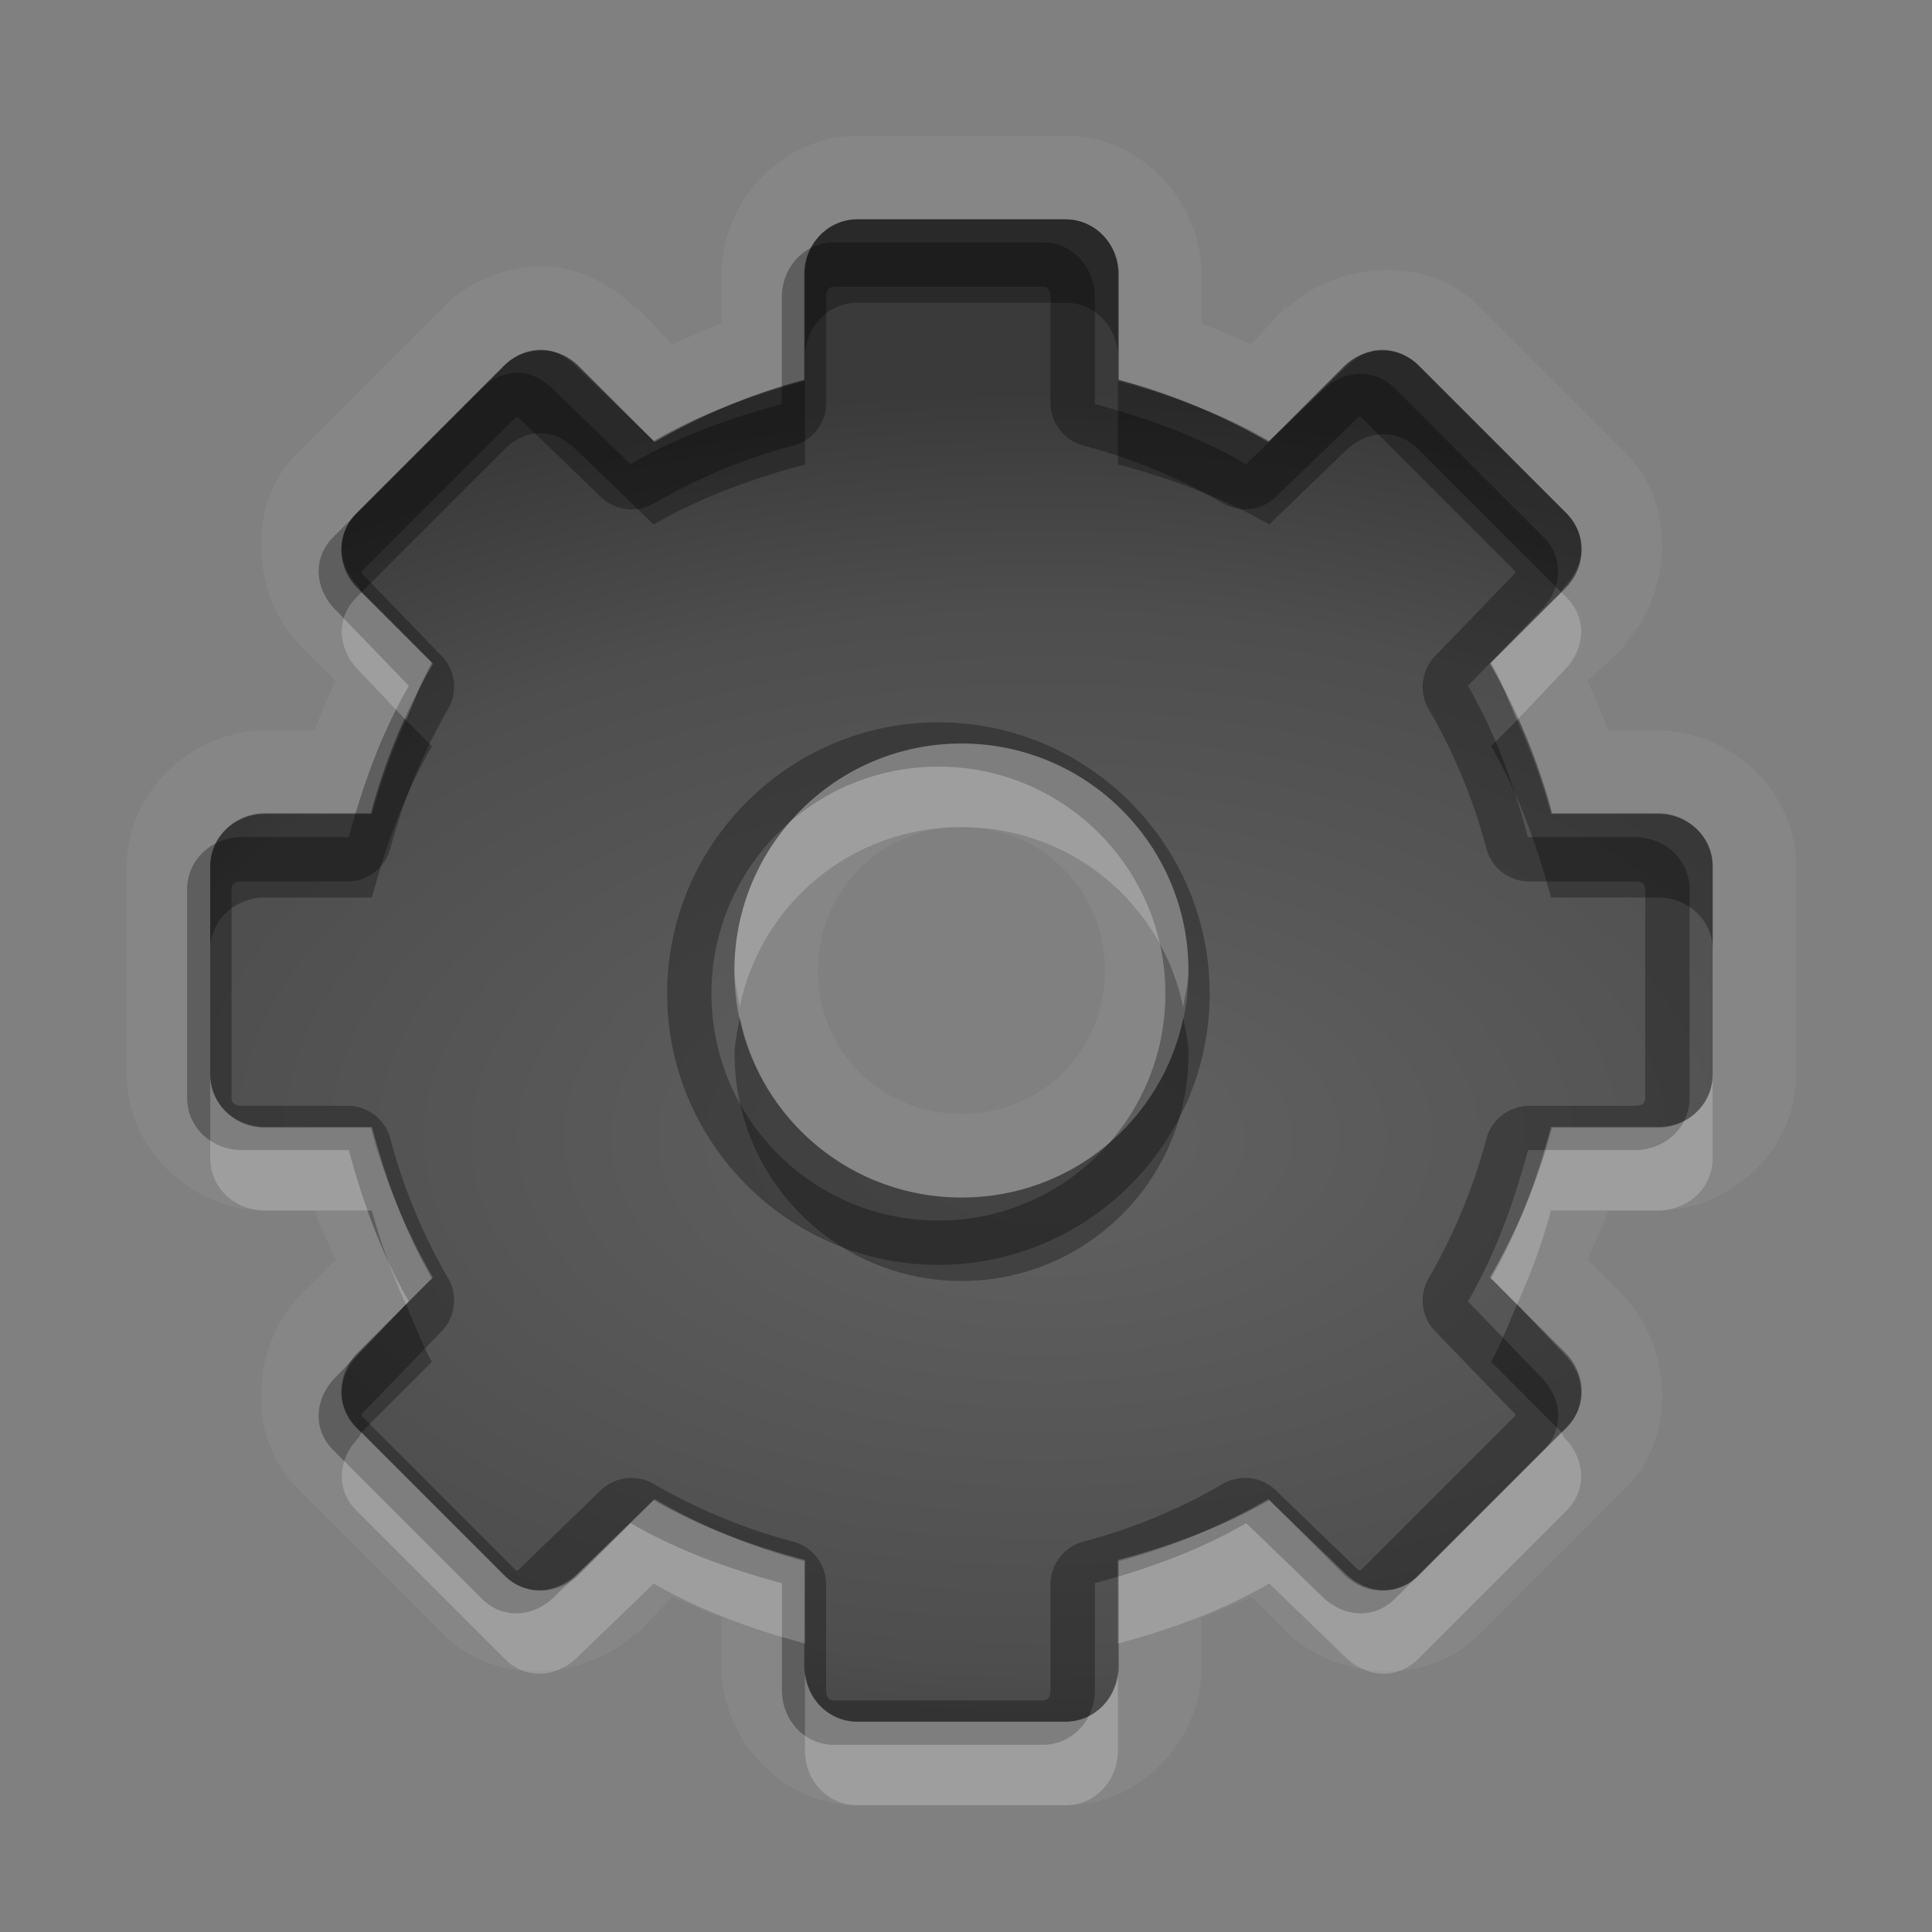 <?xml version="1.0" encoding="UTF-8" standalone="no"?>
<!-- Created with Inkscape (http://www.inkscape.org/) -->

<svg
   xmlns:dc="http://purl.org/dc/elements/1.1/"
   xmlns:cc="http://creativecommons.org/ns#"
   xmlns:rdf="http://www.w3.org/1999/02/22-rdf-syntax-ns#"
   xmlns:svg="http://www.w3.org/2000/svg"
   xmlns="http://www.w3.org/2000/svg"
   xmlns:xlink="http://www.w3.org/1999/xlink"
   xmlns:sodipodi="http://sodipodi.sourceforge.net/DTD/sodipodi-0.dtd"
   xmlns:inkscape="http://www.inkscape.org/namespaces/inkscape"
   width="32"
   height="32"
   id="svg2"
   sodipodi:version="0.32"
   inkscape:version="0.91 r"
   version="1.0"
   sodipodi:docname="document-properties.svg"
   inkscape:output_extension="org.inkscape.output.svg.inkscape"
   inkscape:export-filename="/home/matt/.icons/Sirocco/scalable/mimetypes/text-plain.png"
   inkscape:export-xdpi="90"
   inkscape:export-ydpi="90"
   sodipodi:modified="true"
   style="display:inline">
  <rect width="100%" height="100%" fill="#808080" stroke="none"/>
  <sodipodi:namedview
     id="base"
     pagecolor="#838383"
     bordercolor="#cc0000"
     borderopacity="1"
     inkscape:pageopacity="1"
     inkscape:pageshadow="2"
     inkscape:zoom="11.013923"
     inkscape:cx="8.1461208"
     inkscape:cy="0.70110154"
     inkscape:document-units="px"
     inkscape:current-layer="layer1"
     width="128px"
     height="128px"
     inkscape:showpageshadow="false"
     inkscape:window-width="1170"
     inkscape:window-height="1042"
     inkscape:window-x="482"
     inkscape:window-y="248"
     showguides="true"
     inkscape:guide-bbox="true"
     showgrid="true"
     inkscape:window-maximized="0"
     borderlayer="true">
    <inkscape:grid
       enabled="true"
       visible="true"
       id="grid3231"
       type="xygrid"
       empspacing="8"
       snapvisiblegridlinesonly="true" />
    <sodipodi:guide
       orientation="1,0"
       position="12,6"
       id="guide3791" />
    <sodipodi:guide
       orientation="0,1"
       position="14,9"
       id="guide3793" />
  </sodipodi:namedview>
  <defs
     id="defs4">
    <linearGradient
       inkscape:collect="always"
       xlink:href="#StandardGradient"
       id="linearGradient2549"
       gradientUnits="userSpaceOnUse"
       gradientTransform="matrix(0.925,0,0,1.087,16.94,2.998)"
       x1="11.999"
       y1="0.922"
       x2="11.999"
       y2="17.478" />
    <inkscape:perspective
       sodipodi:type="inkscape:persp3d"
       inkscape:vp_x="0 : 11 : 1"
       inkscape:vp_y="0 : 1000 : 0"
       inkscape:vp_z="22 : 11 : 1"
       inkscape:persp3d-origin="11 : 7.3333333 : 1"
       id="perspective19" />
    <linearGradient
       id="StandardGradient"
       gradientTransform="scale(0.922,1.085)"
       x1="11.999"
       y1="0.922"
       x2="11.999"
       y2="19.387"
       gradientUnits="userSpaceOnUse">
      <stop
         style="stop-color:#000000;stop-opacity:0.235;"
         offset="0"
         id="stop3283" />
      <stop
         id="stop3850"
         offset="0.7"
         style="stop-color:#000000;stop-opacity:0.392;" />
      <stop
         style="stop-color:#000000;stop-opacity:0.55;"
         offset="1"
         id="stop2651" />
    </linearGradient>
    <linearGradient
       inkscape:collect="always"
       xlink:href="#StandardGradient"
       id="linearGradient2406"
       gradientUnits="userSpaceOnUse"
       gradientTransform="matrix(0.922,0,0,1.085,0,-1)"
       x1="11.999"
       y1="2.766"
       x2="11.999"
       y2="19.387" />
    <linearGradient
       inkscape:collect="always"
       xlink:href="#StandardGradient"
       id="linearGradient3198"
       gradientUnits="userSpaceOnUse"
       gradientTransform="matrix(0.922,0,0,1.085,0,-1)"
       x1="11.999"
       y1="2.766"
       x2="11.999"
       y2="19.387" />
    <linearGradient
       inkscape:collect="always"
       xlink:href="#StandardGradient"
       id="linearGradient4636"
       gradientUnits="userSpaceOnUse"
       gradientTransform="matrix(0.922,0,0,1.085,-0.017,0.969)"
       x1="11.999"
       y1="2.766"
       x2="11.999"
       y2="15.702" />
    <linearGradient
       inkscape:collect="always"
       xlink:href="#StandardGradient"
       id="linearGradient2397"
       gradientUnits="userSpaceOnUse"
       gradientTransform="matrix(0.922,0,0,1.085,-0.017,0.969)"
       x1="11.999"
       y1="2.766"
       x2="11.999"
       y2="15.702" />
    <linearGradient
       inkscape:collect="always"
       xlink:href="#StandardGradient"
       id="linearGradient2402"
       gradientUnits="userSpaceOnUse"
       gradientTransform="matrix(0.922,0,0,1.085,-0.017,0.969)"
       x1="11.999"
       y1="2.766"
       x2="11.999"
       y2="15.702" />
    <linearGradient
       inkscape:collect="always"
       xlink:href="#StandardGradient"
       id="linearGradient2405"
       gradientUnits="userSpaceOnUse"
       gradientTransform="matrix(0.922,0,0,1.085,-0.017,-0.031)"
       x1="11.999"
       y1="2.766"
       x2="11.999"
       y2="15.702" />
    <linearGradient
       inkscape:collect="always"
       xlink:href="#StandardGradient"
       id="linearGradient2415"
       gradientUnits="userSpaceOnUse"
       gradientTransform="matrix(0.922,0,0,1.085,-0.017,-0.031)"
       x1="11.999"
       y1="2.766"
       x2="11.999"
       y2="15.702" />
    <linearGradient
       inkscape:collect="always"
       xlink:href="#StandardGradient"
       id="linearGradient2407"
       gradientUnits="userSpaceOnUse"
       gradientTransform="matrix(0.922,0,0,1.085,-0.017,-1.031)"
       x1="11.999"
       y1="2.766"
       x2="11.999"
       y2="15.702" />
    <linearGradient
       inkscape:collect="always"
       xlink:href="#StandardGradient"
       id="linearGradient2542"
       gradientUnits="userSpaceOnUse"
       gradientTransform="matrix(0.925,0,0,1.087,-2.06,5.998)"
       x1="11.999"
       y1="0.922"
       x2="11.999"
       y2="17.478" />
    <linearGradient
       inkscape:collect="always"
       xlink:href="#StandardGradient"
       id="linearGradient2551"
       gradientUnits="userSpaceOnUse"
       gradientTransform="matrix(0.922,0,0,1.085,-0.017,-1.031)"
       x1="11.999"
       y1="2.766"
       x2="11.999"
       y2="15.702" />
    <linearGradient
       inkscape:collect="always"
       xlink:href="#StandardGradient"
       id="linearGradient2554"
       gradientUnits="userSpaceOnUse"
       gradientTransform="matrix(0.922,0,0,1.085,-0.017,-1.031)"
       x1="11.999"
       y1="2.766"
       x2="11.999"
       y2="15.702" />
    <linearGradient
       inkscape:collect="always"
       xlink:href="#StandardGradient"
       id="linearGradient2424"
       gradientUnits="userSpaceOnUse"
       gradientTransform="matrix(0.922,0,0,1.085,-0.017,-0.031)"
       x1="11.999"
       y1="2.766"
       x2="11.999"
       y2="15.702" />
    <linearGradient
       inkscape:collect="always"
       xlink:href="#StandardGradient"
       id="linearGradient3208"
       gradientUnits="userSpaceOnUse"
       gradientTransform="matrix(0.922,0,0,1.085,-0.017,-0.031)"
       x1="11.999"
       y1="2.766"
       x2="11.999"
       y2="15.702" />
    <linearGradient
       inkscape:collect="always"
       xlink:href="#StandardGradient"
       id="linearGradient3213"
       gradientUnits="userSpaceOnUse"
       gradientTransform="matrix(0.922,0,0,1.085,-0.017,-0.031)"
       x1="11.999"
       y1="2.766"
       x2="11.999"
       y2="15.702" />
    <linearGradient
       inkscape:collect="always"
       xlink:href="#StandardGradient"
       id="linearGradient3221"
       gradientUnits="userSpaceOnUse"
       gradientTransform="matrix(0.922,0,0,1.085,-0.017,-0.031)"
       x1="11.999"
       y1="2.766"
       x2="11.999"
       y2="15.702" />
    <inkscape:perspective
       id="perspective2850"
       inkscape:persp3d-origin="0.5 : 0.33333333 : 1"
       inkscape:vp_z="1 : 0.5 : 1"
       inkscape:vp_y="0 : 1000 : 0"
       inkscape:vp_x="0 : 0.5 : 1"
       sodipodi:type="inkscape:persp3d" />
    <linearGradient
       inkscape:collect="always"
       xlink:href="#StandardGradient"
       id="linearGradient3644"
       gradientUnits="userSpaceOnUse"
       gradientTransform="matrix(0.922,0,0,1.085,-30.017,-0.031)"
       x1="11.999"
       y1="2.766"
       x2="11.999"
       y2="15.702" />
    <clipPath
       clipPathUnits="userSpaceOnUse"
       id="clipPath3651">
      <path
         style="display:inline;fill:#ff00ff;fill-opacity:1;stroke:none"
         d="m -30,0 0,22 22,0 0,-22 -22,0 z m 4,2 3.969,0 c 0.554,0 1,0.446 1,1 l 0,1 8.5,0 c 0.67,0 1.244,0.396 1.438,1 C -11.04,5.154 -11,5.327 -11,5.5 l 0,0.5 -5,0 -1,0 -4.219,0 L -27,6 l 0,-1 0,-2 c 0,-0.554 0.446,-1 1,-1 z m -0.5,5 5,0 8,0 2,0 c 0.831,0 1.5,0.669 1.5,1.5 l 0,8 c 0,0.831 -0.669,1.5 -1.5,1.5 l -0.5,0 0,0.25 0,1.25 c 0,0.831 -0.669,1.5 -1.5,1.5 l -8,0 c -0.831,0 -1.5,-0.669 -1.5,-1.5 l 0,-1.5 -3.5,0 c -0.831,0 -1.5,-0.669 -1.5,-1.5 l 0,-8 C -28,7.669 -27.331,7 -26.5,7 Z m 6,2 C -20.777,9 -21,9.223 -21,9.5 l 0,9 c 0,0.277 0.223,0.5 0.5,0.5 l 6,0 c 0.277,0 0.5,-0.223 0.5,-0.5 l 0,-9 C -14,9.223 -14.223,9 -14.5,9 l -2.906,0 -2.094,0 -1,0 z"
         id="path3653"
         inkscape:connector-curvature="0" />
    </clipPath>
    <linearGradient
       inkscape:collect="always"
       xlink:href="#StandardGradient"
       id="linearGradient5006"
       gradientUnits="userSpaceOnUse"
       gradientTransform="matrix(0.922,0,0,1.085,-0.017,-0.031)"
       x1="11.999"
       y1="2.766"
       x2="11.999"
       y2="15.702" />
    <linearGradient
       inkscape:collect="always"
       xlink:href="#StandardGradient"
       id="linearGradient5010"
       gradientUnits="userSpaceOnUse"
       gradientTransform="matrix(0.922,0,0,1.085,-0.017,-0.031)"
       x1="11.999"
       y1="2.766"
       x2="11.999"
       y2="15.702" />
    <radialGradient
       inkscape:collect="always"
       xlink:href="#StandardGradient"
       id="radialGradient3799"
       gradientUnits="userSpaceOnUse"
       gradientTransform="matrix(1.111,-7.219351e-8,7.2193516e-8,1.111,-1.667,-1.462)"
       cx="15"
       cy="14.816"
       fx="15"
       fy="14.816"
       r="9" />
    <radialGradient
       inkscape:collect="always"
       xlink:href="#StandardGradient"
       id="radialGradient3803"
       gradientUnits="userSpaceOnUse"
       gradientTransform="matrix(1.111,-7.219351e-8,7.2193516e-8,1.111,-1.667,-1.462)"
       cx="15"
       cy="14.816"
       fx="15"
       fy="14.816"
       r="9" />
    <radialGradient
       inkscape:collect="always"
       xlink:href="#StandardGradient"
       id="radialGradient3805"
       gradientUnits="userSpaceOnUse"
       gradientTransform="matrix(1.111,-7.219351e-8,7.2193516e-8,1.111,-1.667,-1.462)"
       cx="15"
       cy="14.816"
       fx="15"
       fy="14.816"
       r="9" />
    <radialGradient
       inkscape:collect="always"
       xlink:href="#StandardGradient"
       id="radialGradient3790"
       gradientUnits="userSpaceOnUse"
       gradientTransform="matrix(1.222,-1.4352098e-8,1.4352098e-8,1.222,-23.133,-2.908)"
       cx="13.2"
       cy="13.016"
       fx="13.2"
       fy="13.016"
       r="9" />
    <radialGradient
       inkscape:collect="always"
       xlink:href="#StandardGradient"
       id="radialGradient3794"
       gradientUnits="userSpaceOnUse"
       gradientTransform="matrix(1.222,-1.4352098e-8,1.4352098e-8,1.222,-23.133,-2.908)"
       cx="13.2"
       cy="13.016"
       fx="13.2"
       fy="13.016"
       r="9" />
    <radialGradient
       inkscape:collect="always"
       xlink:href="#StandardGradient"
       id="radialGradient3055"
       gradientUnits="userSpaceOnUse"
       gradientTransform="matrix(2.111,0,0,1.222,-33.867,-2.908)"
       cx="13.2"
       cy="13.016"
       fx="13.2"
       fy="13.016"
       r="9" />
    <radialGradient
       inkscape:collect="always"
       xlink:href="#StandardGradient"
       id="radialGradient3071"
       gradientUnits="userSpaceOnUse"
       gradientTransform="matrix(2.111,0,0,1.222,6.133,-2.908)"
       cx="13.2"
       cy="13.016"
       fx="13.2"
       fy="13.016"
       r="9" />
    <radialGradient
       inkscape:collect="always"
       xlink:href="#StandardGradient"
       id="radialGradient3080"
       gradientUnits="userSpaceOnUse"
       gradientTransform="matrix(1.778,0,0,1.222,-9.782,-2.908)"
       cx="12.253"
       cy="13.016"
       fx="12.253"
       fy="13.016"
       r="9" />
    <radialGradient
       inkscape:collect="always"
       xlink:href="#StandardGradient"
       id="radialGradient3856"
       gradientUnits="userSpaceOnUse"
       gradientTransform="matrix(1.778,0,0,1.222,-9.782,-2.908)"
       cx="12.253"
       cy="13.016"
       fx="12.253"
       fy="13.016"
       r="9" />
    <radialGradient
       inkscape:collect="always"
       xlink:href="#StandardGradient"
       id="radialGradient3860"
       gradientUnits="userSpaceOnUse"
       gradientTransform="matrix(1.778,0,0,1.222,-9.782,-2.908)"
       cx="12.253"
       cy="13.016"
       fx="12.253"
       fy="13.016"
       r="9" />
    <radialGradient
       inkscape:collect="always"
       xlink:href="#StandardGradient"
       id="radialGradient3862"
       gradientUnits="userSpaceOnUse"
       gradientTransform="matrix(1.778,0,0,1.222,-9.782,-2.908)"
       cx="12.253"
       cy="13.016"
       fx="12.253"
       fy="13.016"
       r="9" />
    <radialGradient
       inkscape:collect="always"
       xlink:href="#StandardGradient"
       id="radialGradient3869"
       gradientUnits="userSpaceOnUse"
       gradientTransform="matrix(1.778,0,0,1.222,-9.782,-1.908)"
       cx="12.253"
       cy="13.016"
       fx="12.253"
       fy="13.016"
       r="9" />
    <radialGradient
       inkscape:collect="always"
       xlink:href="#StandardGradient"
       id="radialGradient3871"
       gradientUnits="userSpaceOnUse"
       gradientTransform="matrix(1.778,0,0,1.222,-9.782,-2.908)"
       cx="12.253"
       cy="13.016"
       fx="12.253"
       fy="13.016"
       r="9" />
    <radialGradient
       inkscape:collect="always"
       xlink:href="#StandardGradient"
       id="radialGradient3876"
       gradientUnits="userSpaceOnUse"
       gradientTransform="matrix(1.778,0,0,1.222,-9.782,-1.908)"
       cx="12.253"
       cy="13.016"
       fx="12.253"
       fy="13.016"
       r="9" />
    <radialGradient
       inkscape:collect="always"
       xlink:href="#StandardGradient"
       id="radialGradient3880"
       gradientUnits="userSpaceOnUse"
       gradientTransform="matrix(1.778,0,0,1.222,-9.782,-2.908)"
       cx="12.253"
       cy="13.016"
       fx="12.253"
       fy="13.016"
       r="9" />
    <radialGradient
       inkscape:collect="always"
       xlink:href="#StandardGradient"
       id="radialGradient3887"
       gradientUnits="userSpaceOnUse"
       gradientTransform="matrix(1.778,0,0,1.222,-9.782,-2.908)"
       cx="12.253"
       cy="13.016"
       fx="12.253"
       fy="13.016"
       r="9" />
    <radialGradient
       inkscape:collect="always"
       xlink:href="#StandardGradient"
       id="radialGradient3891"
       gradientUnits="userSpaceOnUse"
       gradientTransform="matrix(1.778,0,0,1.222,-9.782,-2.908)"
       cx="12.253"
       cy="13.016"
       fx="12.253"
       fy="13.016"
       r="9" />
    <radialGradient
       inkscape:collect="always"
       xlink:href="#StandardGradient"
       id="radialGradient3084"
       gradientUnits="userSpaceOnUse"
       gradientTransform="matrix(1.778,0,0,1.222,-9.782,-2.908)"
       cx="12.253"
       cy="13.016"
       fx="12.253"
       fy="13.016"
       r="9" />
    <radialGradient
       inkscape:collect="always"
       xlink:href="#StandardGradient"
       id="radialGradient3088"
       gradientUnits="userSpaceOnUse"
       gradientTransform="matrix(1.778,0,0,1.222,-9.782,-2.908)"
       cx="12.253"
       cy="13.016"
       fx="12.253"
       fy="13.016"
       r="9" />
    <radialGradient
       inkscape:collect="always"
       xlink:href="#StandardGradient"
       id="radialGradient3102"
       gradientUnits="userSpaceOnUse"
       gradientTransform="matrix(1.778,0,0,1.222,-9.782,-2.908)"
       cx="12.253"
       cy="13.016"
       fx="12.253"
       fy="13.016"
       r="9" />
    <radialGradient
       inkscape:collect="always"
       xlink:href="#StandardGradient"
       id="radialGradient3109"
       gradientUnits="userSpaceOnUse"
       gradientTransform="matrix(1.778,0,0,1.222,-9.782,-2.908)"
       cx="12.253"
       cy="13.016"
       fx="12.253"
       fy="13.016"
       r="9" />
    <radialGradient
       inkscape:collect="always"
       xlink:href="#StandardGradient"
       id="radialGradient3113"
       gradientUnits="userSpaceOnUse"
       gradientTransform="matrix(1.778,0,0,1.222,-9.782,-2.908)"
       cx="12.253"
       cy="13.016"
       fx="12.253"
       fy="13.016"
       r="9" />
    <radialGradient
       inkscape:collect="always"
       xlink:href="#StandardGradient"
       id="radialGradient3115"
       gradientUnits="userSpaceOnUse"
       gradientTransform="matrix(1.778,0,0,1.222,-9.782,-2.908)"
       cx="12.253"
       cy="13.016"
       fx="12.253"
       fy="13.016"
       r="9" />
    <radialGradient
       inkscape:collect="always"
       xlink:href="#StandardGradient"
       id="radialGradient3894"
       gradientUnits="userSpaceOnUse"
       gradientTransform="matrix(1.778,0,0,1.222,-9.782,-1.908)"
       cx="12.253"
       cy="13.016"
       fx="12.253"
       fy="13.016"
       r="9" />
    <radialGradient
       inkscape:collect="always"
       xlink:href="#StandardGradient"
       id="radialGradient3896"
       gradientUnits="userSpaceOnUse"
       gradientTransform="matrix(1.778,0,0,1.222,-9.782,-2.908)"
       cx="12.253"
       cy="13.016"
       fx="12.253"
       fy="13.016"
       r="9" />
    <radialGradient
       inkscape:collect="always"
       xlink:href="#StandardGradient"
       id="radialGradient3901"
       gradientUnits="userSpaceOnUse"
       gradientTransform="matrix(1.778,0,0,1.222,-9.782,-1.908)"
       cx="12.253"
       cy="13.016"
       fx="12.253"
       fy="13.016"
       r="9" />
    <radialGradient
       inkscape:collect="always"
       xlink:href="#StandardGradient"
       id="radialGradient3905"
       gradientUnits="userSpaceOnUse"
       gradientTransform="matrix(1.778,0,0,1.222,-9.782,-2.908)"
       cx="12.253"
       cy="13.016"
       fx="12.253"
       fy="13.016"
       r="9" />
    <radialGradient
       inkscape:collect="always"
       xlink:href="#StandardGradient"
       id="radialGradient3912"
       gradientUnits="userSpaceOnUse"
       gradientTransform="matrix(1.778,0,0,1.222,-9.782,-2.908)"
       cx="12.253"
       cy="13.016"
       fx="12.253"
       fy="13.016"
       r="9" />
    <radialGradient
       inkscape:collect="always"
       xlink:href="#StandardGradient"
       id="radialGradient3916"
       gradientUnits="userSpaceOnUse"
       gradientTransform="matrix(1.778,0,0,1.222,-9.782,-2.908)"
       cx="12.253"
       cy="13.016"
       fx="12.253"
       fy="13.016"
       r="9" />
    <radialGradient
       inkscape:collect="always"
       xlink:href="#StandardGradient"
       id="radialGradient3053"
       gradientUnits="userSpaceOnUse"
       gradientTransform="matrix(1.778,0,0,1.222,-9.782,-2.908)"
       cx="12.253"
       cy="13.016"
       fx="12.253"
       fy="13.016"
       r="9" />
    <radialGradient
       inkscape:collect="always"
       xlink:href="#StandardGradient"
       id="radialGradient3057"
       gradientUnits="userSpaceOnUse"
       gradientTransform="matrix(1.778,0,0,1.222,-9.782,-2.908)"
       cx="12.253"
       cy="13.016"
       fx="12.253"
       fy="13.016"
       r="9" />
    <linearGradient
       y2="45.017"
       x2="20.759"
       y1="1"
       x1="20.759"
       gradientTransform="matrix(0.419,0,0,0.419,0.954,1.372)"
       gradientUnits="userSpaceOnUse"
       id="linearGradient4427"
       xlink:href="#StandardGradient-9"
       inkscape:collect="always" />
    <linearGradient
       id="StandardGradient-9">
      <stop
         style="stop-color:#000000;stop-opacity:0.863;"
         offset="0"
         id="stop3389-8" />
      <stop
         style="stop-color:#000000;stop-opacity:0.471;"
         offset="1"
         id="stop3391-3" />
    </linearGradient>
    <radialGradient
       inkscape:collect="always"
       xlink:href="#StandardGradient"
       id="radialGradient3855"
       cx="12"
       cy="13"
       fx="12"
       fy="13"
       r="9"
       gradientTransform="matrix(2.458,0,0,1.383,-12.186,-9.133)"
       gradientUnits="userSpaceOnUse" />
    <radialGradient
       inkscape:collect="always"
       xlink:href="#StandardGradient"
       id="radialGradient3861"
       gradientUnits="userSpaceOnUse"
       gradientTransform="matrix(1.778,0,0,1,-9.333,-1.8610689e-6)"
       cx="12"
       cy="13"
       fx="12"
       fy="13"
       r="9" />
    <radialGradient
       inkscape:collect="always"
       xlink:href="#StandardGradient"
       id="radialGradient3865"
       gradientUnits="userSpaceOnUse"
       gradientTransform="matrix(1.778,0,0,1,-9.333,-1.8610689e-6)"
       cx="12"
       cy="13"
       fx="12"
       fy="13"
       r="9" />
    <radialGradient
       inkscape:collect="always"
       xlink:href="#StandardGradient"
       id="radialGradient3867"
       gradientUnits="userSpaceOnUse"
       gradientTransform="matrix(1.778,0,0,1,-9.333,-1.8610689e-6)"
       cx="12"
       cy="13"
       fx="12"
       fy="13"
       r="9" />
    <radialGradient
       inkscape:collect="always"
       xlink:href="#StandardGradient"
       id="radialGradient3874"
       gradientUnits="userSpaceOnUse"
       gradientTransform="matrix(1.778,0,0,1,-9.333,1)"
       cx="12"
       cy="13"
       fx="12"
       fy="13"
       r="9" />
    <radialGradient
       inkscape:collect="always"
       xlink:href="#StandardGradient"
       id="radialGradient3877"
       gradientUnits="userSpaceOnUse"
       gradientTransform="matrix(1.778,0,0,1,-9.333,-1.8610689e-6)"
       cx="12"
       cy="13"
       fx="12"
       fy="13"
       r="9" />
    <radialGradient
       inkscape:collect="always"
       xlink:href="#StandardGradient"
       id="radialGradient3882"
       gradientUnits="userSpaceOnUse"
       gradientTransform="matrix(1.778,0,0,1,-9.333,1)"
       cx="12"
       cy="13"
       fx="12"
       fy="13"
       r="9" />
    <radialGradient
       inkscape:collect="always"
       xlink:href="#StandardGradient"
       id="radialGradient3886"
       gradientUnits="userSpaceOnUse"
       gradientTransform="matrix(1.778,0,0,1,-9.333,-1.86e-6)"
       cx="12"
       cy="13"
       fx="12"
       fy="13"
       r="9" />
    <radialGradient
       inkscape:collect="always"
       xlink:href="#StandardGradient"
       id="radialGradient3893"
       gradientUnits="userSpaceOnUse"
       gradientTransform="matrix(1.778,0,0,1,-9.333,-1.8610689e-6)"
       cx="12"
       cy="13"
       fx="12"
       fy="13"
       r="9" />
    <radialGradient
       inkscape:collect="always"
       xlink:href="#StandardGradient"
       id="radialGradient3897"
       gradientUnits="userSpaceOnUse"
       gradientTransform="matrix(1.778,0,0,1,-9.333,-1.8610689e-6)"
       cx="12"
       cy="13"
       fx="12"
       fy="13"
       r="9" />
  </defs>
  <g
     style="display:inline"
     inkscape:label="Calque 1"
     id="layer1"
     inkscape:groupmode="layer"
     transform="translate(0,10)">
    <path
       style="display:block;overflow:visible;visibility:visible;opacity:0.05;fill:#ffffff;fill-opacity:1;fill-rule:nonzero;stroke:none;stroke-width:1;marker:none;enable-background:accumulate"
       d="m 14.197,-7.75 c -1.259,0 -2.247,1.1 -2.247,2.29 l 0,0.821 c -0.279,0.097 -0.546,0.225 -0.821,0.346 l -0.562,-0.605 c -0.007,-0.007 -0.036,0.007 -0.043,0 -0.32,-0.313 -0.848,-0.685 -1.555,-0.691 -0.591,-0.005 -1.208,0.257 -1.599,0.648 L 4.908,-2.479 C 4.057,-1.628 4.187,-0.123 4.951,0.675 L 5.556,1.279 C 5.436,1.554 5.308,1.821 5.211,2.1 l -0.821,0 C 3.2,2.1 2.1,3.088 2.1,4.347 l 0,3.456 c 0,1.259 1.1,2.247 2.29,2.247 l 0.821,0 c 0.097,0.279 0.225,0.546 0.346,0.821 l -0.605,0.605 c -0.764,0.798 -0.895,2.302 -0.043,3.154 l 2.463,2.463 c 0.851,0.851 2.356,0.721 3.154,-0.043 l 0.043,0 0.562,-0.605 c 0.275,0.12 0.542,0.248 0.821,0.346 l 0,0.821 c 0,1.19 0.988,2.29 2.247,2.29 l 3.456,0 c 1.259,0 2.247,-1.1 2.247,-2.29 l 0,-0.821 c 0.279,-0.097 0.546,-0.225 0.821,-0.346 l 0.605,0.605 c 0.798,0.765 2.302,0.895 3.154,0.043 l 2.463,-2.463 c 0.851,-0.851 0.721,-2.356 -0.043,-3.154 L 26.294,10.871 c 0.12,-0.275 0.248,-0.542 0.346,-0.821 l 0.821,0 C 28.65,10.05 29.75,9.062 29.75,7.803 l 0,-3.456 c 0,-1.259 -1.1,-2.247 -2.29,-2.247 l -0.821,0 C 26.542,1.821 26.414,1.554 26.294,1.279 l 0.605,-0.562 0,-0.043 c 0.764,-0.798 0.895,-2.302 0.043,-3.154 l -2.463,-2.463 c -0.851,-0.851 -2.356,-0.721 -3.154,0.043 -0.01,0.009 -0.034,-0.01 -0.043,0 l -0.562,0.605 c -0.275,-0.12 -0.542,-0.248 -0.821,-0.346 l 0,-0.821 c -1e-6,-1.19 -0.988,-2.29 -2.247,-2.29 l -3.456,0 z m 0,1.383 3.456,0 c 0.49,0 0.864,0.409 0.864,0.907 l 0,1.771 c 0.876,0.233 1.74,0.548 2.506,0.994 l 1.253,-1.21 c 0.352,-0.352 0.863,-0.389 1.21,-0.043 l 2.463,2.463 c 0.346,0.346 0.309,0.858 -0.043,1.21 L 24.695,0.977 c 0.445,0.765 0.76,1.63 0.994,2.506 l 1.771,0 c 0.498,0 0.907,0.374 0.907,0.864 l 0,3.456 c 0,0.49 -0.409,0.864 -0.907,0.864 l -1.771,0 c -0.233,0.876 -0.548,1.74 -0.994,2.506 l 1.21,1.253 c 0.352,0.352 0.389,0.863 0.043,1.21 l -2.463,2.463 c -0.346,0.346 -0.858,0.309 -1.21,-0.043 l -1.253,-1.21 c -0.765,0.445 -1.63,0.76 -2.506,0.994 l 0,1.771 c 0,0.498 -0.374,0.907 -0.864,0.907 l -3.456,0 c -0.49,0 -0.864,-0.409 -0.864,-0.907 l 0,-1.771 C 12.457,15.606 11.592,15.29 10.827,14.845 l -1.253,1.21 c -0.352,0.352 -0.863,0.389 -1.21,0.043 L 5.902,13.636 C 5.556,13.289 5.593,12.778 5.945,12.426 l 1.21,-1.253 C 6.71,10.408 6.394,9.543 6.161,8.667 l -1.771,0 C 3.892,8.667 3.482,8.293 3.482,7.803 l 0,-3.456 c 0,-0.49 0.409,-0.864 0.907,-0.864 l 1.771,0 C 6.394,2.607 6.71,1.742 7.155,0.977 L 5.945,-0.276 C 5.593,-0.628 5.556,-1.139 5.902,-1.486 L 8.364,-3.948 c 0.173,-0.173 0.377,-0.261 0.605,-0.259 0.228,0.002 0.429,0.126 0.605,0.302 l 1.253,1.21 c 0.765,-0.445 1.63,-0.76 2.506,-0.994 l 0,-1.771 c 0,-0.498 0.374,-0.907 0.864,-0.907 z M 15.925,2.316 c -2.076,0 -3.759,1.682 -3.759,3.759 0,2.076 1.682,3.759 3.759,3.759 2.076,0 3.759,-1.682 3.759,-3.759 0,-2.076 -1.682,-3.759 -3.759,-3.759 z m 0,1.383 c 1.331,0 2.376,1.045 2.376,2.376 0,1.331 -1.045,2.376 -2.376,2.376 -1.331,0 -2.376,-1.045 -2.376,-2.376 0,-1.331 1.045,-2.376 2.376,-2.376 z"
       id="path3895"
       inkscape:connector-curvature="0" />
    <path
       inkscape:connector-curvature="0"
       d="m 14.207,-6.367 c -0.49,0 -0.886,0.406 -0.886,0.904 l 0,1.754 c -0.876,0.233 -1.712,0.586 -2.478,1.031 L 9.595,-3.926 C 9.419,-4.102 9.208,-4.195 8.98,-4.197 c -0.228,-0.002 -0.46,0.08 -0.633,0.253 l -2.441,2.441 c -0.346,0.346 -0.334,0.896 0.018,1.248 L 7.172,0.993 C 6.727,1.759 6.374,2.595 6.141,3.471 l -1.754,0 C 3.889,3.471 3.482,3.867 3.482,4.357 l 0,3.436 c 0,0.49 0.406,0.886 0.904,0.886 l 1.754,0 C 6.374,9.555 6.727,10.391 7.172,11.157 l -1.248,1.248 c -0.352,0.352 -0.364,0.902 -0.018,1.248 l 2.441,2.441 c 0.346,0.346 0.896,0.334 1.248,-0.018 l 1.248,-1.248 c 0.765,0.445 1.602,0.798 2.478,1.031 l 0,1.754 c 0,0.498 0.396,0.904 0.886,0.904 l 3.436,0 c 0.49,0 0.886,-0.406 0.886,-0.904 l 0,-1.754 c 0.876,-0.233 1.712,-0.586 2.478,-1.031 l 1.248,1.248 c 0.352,0.352 0.902,0.364 1.248,0.018 l 2.441,-2.441 c 0.346,-0.346 0.334,-0.896 -0.018,-1.248 l -1.248,-1.248 c 0.445,-0.765 0.798,-1.602 1.031,-2.478 l 1.754,0 C 27.961,8.679 28.367,8.283 28.367,7.793 l 0,-3.436 c 0,-0.49 -0.406,-0.886 -0.904,-0.886 l -1.754,0 C 25.476,2.595 25.123,1.759 24.678,0.993 l 1.248,-1.248 c 0.352,-0.352 0.364,-0.902 0.018,-1.248 l -2.441,-2.441 c -0.346,-0.346 -0.896,-0.334 -1.248,0.018 l -1.248,1.248 c -0.765,-0.445 -1.602,-0.798 -2.478,-1.031 l 0,-1.754 c 0,-0.498 -0.396,-0.904 -0.886,-0.904 l -3.436,0 z m 1.718,8.681 c 2.076,0 3.762,1.685 3.762,3.762 0,2.076 -1.685,3.762 -3.762,3.762 -2.076,0 -3.762,-1.685 -3.762,-3.762 0,-2.076 1.685,-3.762 3.762,-3.762 z"
       id="rect3267"
       style="display:block;overflow:visible;visibility:visible;fill:url(#radialGradient3855);fill-opacity:1;fill-rule:nonzero;stroke:none;stroke-width:1;marker:none;enable-background:accumulate" />
    <path
       style="display:block;overflow:visible;visibility:visible;opacity:0.3;fill:#000000;fill-opacity:1;fill-rule:nonzero;stroke:none;stroke-width:1;marker:none;enable-background:accumulate"
       d="m 13.814,-5.985 c -0.49,0 -0.864,0.409 -0.864,0.907 l 0,1.771 c -0.876,0.233 -1.74,0.548 -2.506,0.994 L 9.192,-3.522 C 9.016,-3.699 8.815,-3.823 8.587,-3.825 8.359,-3.827 8.155,-3.739 7.982,-3.566 L 5.519,-1.103 C 5.173,-0.757 5.21,-0.246 5.563,0.107 L 6.772,1.36 C 6.327,2.125 6.012,2.99 5.779,3.865 l -1.771,0 C 3.509,3.865 3.1,4.24 3.1,4.729 l 0,3.456 c 0,0.49 0.409,0.864 0.907,0.864 l 1.771,0 C 6.012,9.925 6.327,10.79 6.772,11.555 l -1.21,1.253 C 5.21,13.161 5.173,13.672 5.519,14.018 l 2.463,2.463 c 0.346,0.346 0.858,0.309 1.21,-0.043 l 1.253,-1.21 c 0.765,0.445 1.63,0.76 2.506,0.994 l 0,1.771 c 0,0.498 0.374,0.907 0.864,0.907 l 3.456,0 c 0.49,0 0.864,-0.409 0.864,-0.907 l 0,-1.771 c 0.876,-0.233 1.74,-0.548 2.506,-0.994 l 1.253,1.21 c 0.352,0.352 0.863,0.389 1.21,0.043 l 2.463,-2.463 c 0.346,-0.346 0.309,-0.858 -0.043,-1.21 l -1.21,-1.253 c 0.445,-0.765 0.76,-1.63 0.994,-2.506 l 1.771,0 C 27.576,9.05 27.985,8.675 27.985,8.186 l 0,-3.456 c 0,-0.49 -0.409,-0.864 -0.907,-0.864 l -1.771,0 C 25.073,2.99 24.758,2.125 24.313,1.36 l 1.21,-1.253 c 0.352,-0.352 0.389,-0.863 0.043,-1.21 L 23.103,-3.566 c -0.346,-0.346 -0.858,-0.309 -1.21,0.043 l -1.253,1.21 c -0.765,-0.445 -1.63,-0.76 -2.506,-0.994 l 0,-1.771 c 0,-0.498 -0.374,-0.907 -0.864,-0.907 l -3.456,0 z m 0,0.734 3.456,0 c 0.08,0 0.13,0.044 0.13,0.173 l 0,1.771 a 0.736,0.736 0 0 0 0.562,0.691 c 0.833,0.222 1.602,0.55 2.29,0.95 a 0.736,0.736 0 0 0 0.907,-0.13 l 1.253,-1.21 c 0.119,-0.119 0.101,-0.115 0.173,-0.043 l 2.463,2.463 c 0.071,0.071 0.076,0.054 -0.043,0.173 L 23.794,0.841 A 0.736,0.736 0 0 0 23.665,1.748 c 0.4,0.688 0.729,1.457 0.95,2.29 a 0.736,0.736 0 0 0 0.691,0.562 l 1.771,0 c 0.129,0 0.173,0.05 0.173,0.13 l 0,3.456 c 0,0.08 -0.044,0.13 -0.173,0.13 l -1.771,0 a 0.736,0.736 0 0 0 -0.691,0.562 C 24.393,9.71 24.065,10.479 23.665,11.167 A 0.736,0.736 0 0 0 23.794,12.074 l 1.21,1.253 c 0.119,0.119 0.115,0.101 0.043,0.173 l -2.463,2.463 c -0.071,0.071 -0.054,0.076 -0.173,-0.043 l -1.253,-1.21 a 0.736,0.736 0 0 0 -0.907,-0.13 c -0.688,0.4 -1.457,0.729 -2.29,0.95 a 0.736,0.736 0 0 0 -0.562,0.691 l 0,1.771 c 0,0.129 -0.05,0.173 -0.13,0.173 l -3.456,0 c -0.08,0 -0.13,-0.044 -0.13,-0.173 l 0,-1.771 a 0.736,0.736 0 0 0 -0.562,-0.691 c -0.833,-0.222 -1.602,-0.55 -2.29,-0.95 a 0.736,0.736 0 0 0 -0.907,0.13 l -1.253,1.21 c -0.119,0.119 -0.101,0.115 -0.173,0.043 L 6.038,13.5 c -0.071,-0.071 -0.076,-0.054 0.043,-0.173 L 7.291,12.074 A 0.736,0.736 0 0 0 7.42,11.167 C 7.02,10.479 6.692,9.71 6.47,8.877 a 0.736,0.736 0 0 0 -0.691,-0.562 l -1.771,0 c -0.129,0 -0.173,-0.05 -0.173,-0.13 l 0,-3.456 c 0,-0.08 0.044,-0.13 0.173,-0.13 l 1.771,0 A 0.736,0.736 0 0 0 6.47,4.038 C 6.692,3.205 7.02,2.436 7.42,1.748 A 0.736,0.736 0 0 0 7.291,0.841 L 6.081,-0.412 C 5.962,-0.531 5.966,-0.513 6.038,-0.585 L 8.5,-3.047 c 0.057,-0.057 0.052,-0.043 0.086,-0.043 -0.036,-3.071e-4 -0.014,-0.014 0.086,0.086 L 9.926,-1.794 a 0.736,0.736 0 0 0 0.907,0.13 c 0.688,-0.4 1.457,-0.729 2.29,-0.95 a 0.736,0.736 0 0 0 0.562,-0.691 l 0,-1.771 c 0,-0.129 0.05,-0.173 0.13,-0.173 z M 15.543,1.964 c -2.474,0 -4.493,2.019 -4.493,4.493 0,2.474 2.019,4.493 4.493,4.493 2.474,0 4.493,-2.019 4.493,-4.493 0,-2.474 -2.019,-4.493 -4.493,-4.493 z m 0,0.734 c 2.076,0 3.759,1.682 3.759,3.759 0,2.076 -1.682,3.759 -3.759,3.759 -2.076,0 -3.759,-1.682 -3.759,-3.759 0,-2.076 1.682,-3.759 3.759,-3.759 z"
       id="path3857"
       inkscape:connector-curvature="0" />
    <path
       style="display:block;overflow:visible;visibility:visible;opacity:0.3;fill:#000000;fill-opacity:1;fill-rule:nonzero;stroke:none;stroke-width:1;marker:none;enable-background:accumulate"
       d="m 14.197,-6.368 c -0.49,0 -0.864,0.409 -0.864,0.907 l 0,1.383 c 0,-0.498 0.374,-0.907 0.864,-0.907 l 3.456,0 c 0.49,0 0.864,0.409 0.864,0.907 l 0,-1.383 c 0,-0.498 -0.374,-0.907 -0.864,-0.907 l -3.456,0 z m -5.228,2.16 c -0.228,-0.002 -0.432,0.086 -0.605,0.259 L 5.902,-1.486 C 5.556,-1.139 5.593,-0.628 5.945,-0.276 l 0.043,0.086 2.376,-2.376 c 0.173,-0.173 0.377,-0.261 0.605,-0.259 0.228,0.002 0.429,0.126 0.605,0.302 l 1.253,1.21 c 0.765,-0.445 1.63,-0.76 2.506,-0.994 l 0,-1.383 c -0.876,0.233 -1.74,0.548 -2.506,0.994 L 9.574,-3.905 C 9.398,-4.081 9.197,-4.205 8.969,-4.207 Z m 13.911,0 c -0.225,0.004 -0.429,0.126 -0.605,0.302 l -1.253,1.21 c -0.765,-0.445 -1.63,-0.76 -2.506,-0.994 l 0,1.383 c 0.876,0.233 1.74,0.548 2.506,0.994 l 1.253,-1.21 c 0.352,-0.352 0.863,-0.389 1.21,-0.043 l 2.376,2.376 0.043,-0.086 C 26.257,-0.628 26.294,-1.139 25.948,-1.486 L 23.486,-3.948 C 23.312,-4.121 23.105,-4.211 22.881,-4.207 Z M 6.723,1.927 C 6.498,2.424 6.303,2.95 6.161,3.483 l -1.771,0 C 3.892,3.483 3.482,3.857 3.482,4.347 l 0,1.383 c 0,-0.49 0.409,-0.864 0.907,-0.864 l 1.771,0 C 6.394,3.99 6.71,3.125 7.155,2.36 L 6.723,1.927 Z m 18.405,0 -0.432,0.432 c 0.445,0.765 0.76,1.63 0.994,2.506 l 1.771,0 c 0.498,0 0.907,0.374 0.907,0.864 l 0,-1.383 c 0,-0.49 -0.409,-0.864 -0.907,-0.864 l -1.771,0 C 25.547,2.95 25.352,2.424 25.127,1.927 Z M 12.253,6.853 c -0.031,0.194 -0.086,0.402 -0.086,0.605 0,2.076 1.682,3.759 3.759,3.759 2.076,0 3.759,-1.682 3.759,-3.759 0,-0.203 -0.056,-0.411 -0.086,-0.605 -0.351,1.714 -1.855,2.981 -3.672,2.981 -1.817,0 -3.321,-1.267 -3.672,-2.981 z M 6.723,11.605 5.945,12.426 C 5.593,12.778 5.556,13.289 5.902,13.636 l 0.086,0.086 1.166,-1.166 C 6.981,12.256 6.867,11.924 6.723,11.605 Z m 18.405,0 c -0.144,0.319 -0.258,0.651 -0.432,0.95 l 1.166,1.166 0.086,-0.086 c 0.346,-0.346 0.309,-0.858 -0.043,-1.21 l -0.778,-0.821 z"
       id="path3870"
       inkscape:connector-curvature="0" />
    <path
       style="display:block;overflow:visible;visibility:visible;opacity:0.2;fill:#ffffff;fill-opacity:1;fill-rule:nonzero;stroke:none;stroke-width:1;marker:none;enable-background:accumulate"
       d="m 5.988,-0.189 -0.086,0.086 C 5.556,0.243 5.593,0.754 5.945,1.107 L 6.723,1.927 C 6.867,1.608 6.981,1.277 7.155,0.977 L 5.988,-0.189 Z m 19.873,0 -1.166,1.166 c 0.174,0.3 0.288,0.631 0.432,0.95 l 0.778,-0.821 c 0.352,-0.352 0.389,-0.863 0.043,-1.21 l -0.086,-0.086 z M 15.925,2.316 c -2.076,0 -3.759,1.682 -3.759,3.759 0,0.203 0.056,0.411 0.086,0.605 0.351,-1.714 1.855,-2.981 3.672,-2.981 1.817,0 3.321,1.267 3.672,2.981 0.031,-0.194 0.086,-0.402 0.086,-0.605 0,-2.076 -1.682,-3.759 -3.759,-3.759 z M 3.482,7.803 l 0,1.383 c 0,0.49 0.409,0.864 0.907,0.864 l 1.771,0 c 0.142,0.533 0.337,1.059 0.562,1.555 L 7.155,11.173 C 6.71,10.408 6.394,9.543 6.161,8.667 l -1.771,0 C 3.892,8.667 3.482,8.293 3.482,7.803 Z m 24.885,0 c 0,0.49 -0.409,0.864 -0.907,0.864 l -1.771,0 c -0.233,0.876 -0.548,1.74 -0.994,2.506 l 0.432,0.432 c 0.224,-0.497 0.42,-1.022 0.562,-1.555 l 1.771,0 C 27.958,10.05 28.367,9.675 28.367,9.186 l 0,-1.383 z M 5.988,13.722 5.945,13.808 C 5.593,14.161 5.556,14.672 5.902,15.018 l 2.463,2.463 c 0.346,0.346 0.858,0.309 1.21,-0.043 l 1.253,-1.21 c 0.765,0.445 1.63,0.76 2.506,0.994 l 0,-1.383 C 12.457,15.606 11.592,15.29 10.827,14.845 l -1.253,1.21 c -0.352,0.352 -0.863,0.389 -1.21,0.043 L 5.988,13.722 Z m 19.873,0 -2.376,2.376 c -0.346,0.346 -0.858,0.309 -1.21,-0.043 l -1.253,-1.21 c -0.765,0.445 -1.63,0.76 -2.506,0.994 l 0,1.383 c 0.876,-0.233 1.74,-0.548 2.506,-0.994 l 1.253,1.21 c 0.352,0.352 0.863,0.389 1.21,0.043 l 2.463,-2.463 c 0.346,-0.346 0.309,-0.858 -0.043,-1.21 l -0.043,-0.086 z m -12.529,3.888 0,1.383 c 0,0.498 0.374,0.907 0.864,0.907 l 3.456,0 c 0.49,0 0.864,-0.409 0.864,-0.907 l 0,-1.383 c 0,0.498 -0.374,0.907 -0.864,0.907 l -3.456,0 c -0.49,0 -0.864,-0.409 -0.864,-0.907 z"
       id="path3880"
       inkscape:connector-curvature="0" />
  </g>
</svg>
